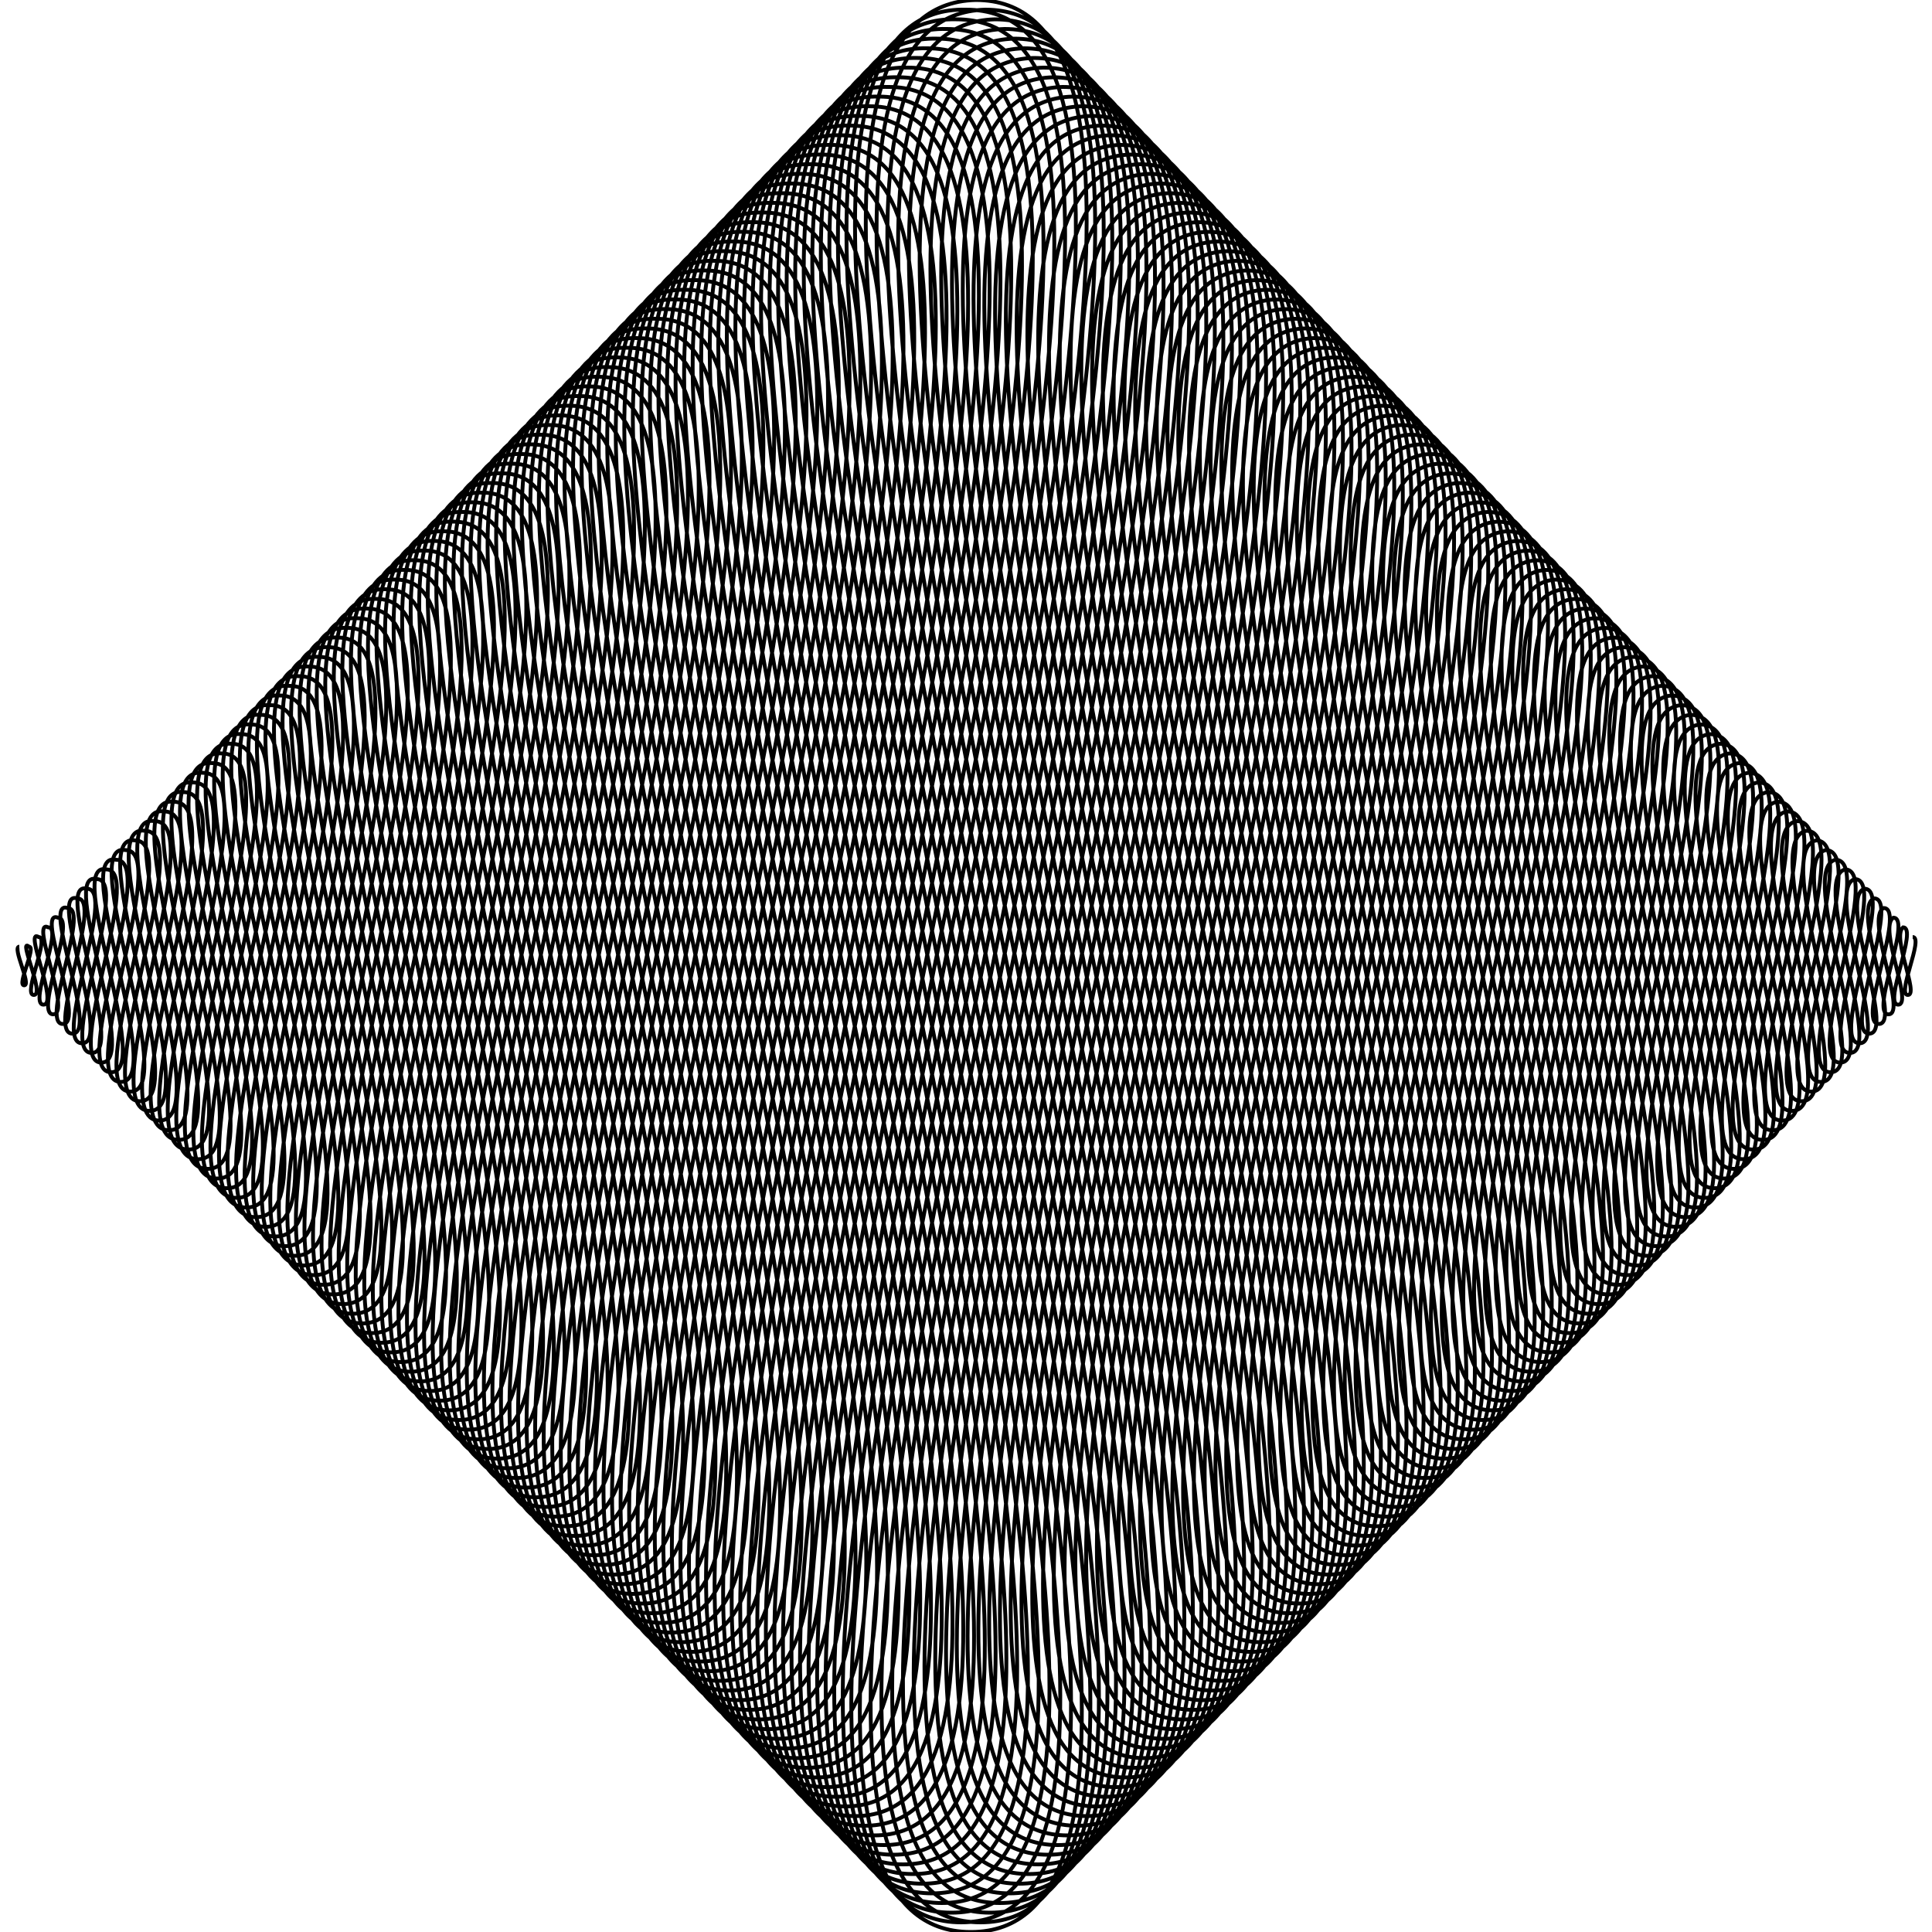 <svg id="svg_css_ex1" viewBox="0 0 100 100" 
   height="20cm"
   width="20cm"
   xmlns="http://www.w3.org/2000/svg">
  <path
    fill="none"
    stroke="black"
    stroke-width=".2"
    d="
M 1 49
C 0.6,49 1.65,51 1.25,51C 0.85,51 1.9,49 1.5,49C 0.9,48.5 2.35,51.5 1.75,51.5C 1.15,51.5 2.6,48.5 2.0,48.5C 1.2,48.0 3.05,52.0 2.25,52.0C 1.45,52.0 3.3,48.0 2.5,48.0C 1.5,47.5 3.75,52.5 2.75,52.5C 1.75,52.5 4.0,47.5 3.0,47.5C 1.8,47.0 4.45,53.0 3.25,53.0C 2.05,53.0 4.7,47.0 3.5,47.0C 2.1,46.5 5.15,53.5 3.75,53.5C 2.35,53.5 5.4,46.5 4.0,46.5C 2.4,46.0 5.85,54.0 4.25,54.0C 2.65,54.0 6.1,46.0 4.5,46.0C 2.7,45.5 6.55,54.5 4.75,54.5C 2.95,54.5 6.8,45.5 5.0,45.5C 3.0,45.0 7.25,55.0 5.25,55.0C 3.25,55.0 7.5,45.0 5.5,45.0C 3.3,44.5 7.95,55.5 5.75,55.5C 3.55,55.5 8.2,44.5 6.0,44.5C 3.6,44.0 8.65,56.0 6.25,56.0C 3.85,56.0 8.9,44.0 6.5,44.0C 3.9,43.5 9.35,56.5 6.75,56.5C 4.15,56.5 9.6,43.5 7.0,43.5C 4.2,43.0 10.05,57.0 7.25,57.0C 4.45,57.0 10.3,43.0 7.5,43.0C 4.5,42.5 10.75,57.5 7.75,57.5C 4.75,57.5 11.0,42.5 8.0,42.5C 4.8,42.0 11.45,58.0 8.25,58.0C 5.05,58.0 11.7,42.0 8.5,42.0C 5.1,41.5 12.15,58.5 8.75,58.5C 5.35,58.5 12.4,41.5 9.0,41.5C 5.4,41.0 12.85,59.0 9.25,59.0C 5.65,59.0 13.1,41.0 9.5,41.0C 5.7,40.5 13.55,59.5 9.75,59.5C 5.95,59.5 13.8,40.5 10.0,40.5C 6.0,40.0 14.25,60.0 10.25,60.0C 6.25,60.0 14.5,40.0 10.5,40.0C 6.3,39.5 14.95,60.5 10.75,60.5C 6.55,60.5 15.2,39.5 11.0,39.5C 6.6,39.0 15.65,61.0 11.25,61.0C 6.85,61.0 15.9,39.0 11.5,39.0C 6.9,38.5 16.35,61.5 11.75,61.5C 7.15,61.5 16.6,38.5 12.0,38.5C 7.2,38.0 17.05,62.0 12.25,62.0C 7.45,62.0 17.3,38.0 12.5,38.0C 7.5,37.5 17.75,62.5 12.75,62.5C 7.75,62.5 18.0,37.5 13.0,37.5C 7.8,37.0 18.45,63.0 13.25,63.0C 8.05,63.0 18.7,37.0 13.5,37.0C 8.1,36.5 19.15,63.5 13.75,63.5C 8.35,63.5 19.4,36.5 14.0,36.5C 8.4,36.0 19.85,64.0 14.25,64.0C 8.65,64.0 20.1,36.0 14.5,36.0C 8.7,35.5 20.55,64.5 14.75,64.5C 8.95,64.5 20.8,35.5 15.0,35.5C 9.0,35.0 21.25,65.0 15.25,65.0C 9.25,65.0 21.5,35.0 15.5,35.0C 9.3,34.5 21.95,65.5 15.75,65.5C 9.55,65.5 22.2,34.5 16.0,34.5C 9.6,34.0 22.65,66.0 16.25,66.0C 9.85,66.0 22.9,34.0 16.5,34.0C 9.9,33.5 23.35,66.5 16.75,66.5C 10.15,66.5 23.6,33.5 17.0,33.5C 10.2,33.0 24.05,67.0 17.25,67.0C 10.45,67.0 24.3,33.0 17.5,33.0C 10.5,32.5 24.75,67.5 17.75,67.5C 10.75,67.5 25.0,32.5 18.0,32.5C 10.8,32.0 25.45,68.0 18.25,68.0C 11.05,68.0 25.7,32.0 18.5,32.0C 11.1,31.5 26.15,68.5 18.75,68.5C 11.35,68.5 26.4,31.5 19.0,31.5C 11.4,31.0 26.85,69.0 19.25,69.0C 11.65,69.0 27.1,31.0 19.5,31.0C 11.7,30.5 27.55,69.5 19.75,69.5C 11.95,69.5 27.8,30.5 20.0,30.5C 12.0,30.0 28.25,70.0 20.25,70.0C 12.25,70.0 28.5,30.0 20.5,30.0C 12.3,29.5 28.95,70.5 20.75,70.5C 12.55,70.5 29.2,29.5 21.0,29.5C 12.6,29.0 29.65,71.0 21.25,71.0C 12.85,71.0 29.9,29.0 21.5,29.0C 12.9,28.5 30.35,71.5 21.75,71.5C 13.15,71.5 30.6,28.5 22.0,28.5C 13.2,28.0 31.05,72.0 22.25,72.0C 13.45,72.0 31.3,28.0 22.5,28.0C 13.5,27.5 31.75,72.5 22.75,72.5C 13.75,72.5 32.0,27.5 23.0,27.5C 13.8,27.0 32.45,73.0 23.25,73.0C 14.05,73.0 32.7,27.0 23.5,27.0C 14.1,26.5 33.15,73.5 23.75,73.5C 14.35,73.5 33.4,26.5 24.0,26.5C 14.4,26.0 33.85,74.0 24.25,74.0C 14.65,74.0 34.1,26.0 24.5,26.0C 14.7,25.5 34.55,74.5 24.75,74.5C 14.95,74.5 34.8,25.5 25.0,25.5C 15.0,25.0 35.25,75.0 25.25,75.0C 15.25,75.0 35.5,25.0 25.5,25.0C 15.3,24.5 35.95,75.5 25.75,75.5C 15.55,75.5 36.2,24.5 26.0,24.5C 15.6,24.0 36.65,76.0 26.25,76.0C 15.85,76.0 36.9,24.0 26.5,24.0C 15.9,23.5 37.35,76.5 26.75,76.5C 16.15,76.5 37.6,23.5 27.0,23.5C 16.2,23.0 38.05,77.0 27.25,77.0C 16.45,77.0 38.3,23.0 27.5,23.0C 16.5,22.5 38.75,77.5 27.75,77.5C 16.75,77.5 39.0,22.5 28.0,22.5C 16.8,22.0 39.45,78.0 28.25,78.0C 17.05,78.0 39.7,22.0 28.5,22.0C 17.1,21.5 40.15,78.5 28.75,78.5C 17.35,78.5 40.4,21.5 29.0,21.5C 17.4,21.0 40.85,79.0 29.25,79.0C 17.65,79.0 41.1,21.0 29.5,21.0C 17.7,20.5 41.55,79.5 29.75,79.5C 17.95,79.5 41.8,20.5 30.0,20.5C 18.0,20.0 42.25,80.0 30.25,80.0C 18.25,80.0 42.5,20.0 30.5,20.0C 18.3,19.5 42.95,80.5 30.75,80.5C 18.55,80.5 43.2,19.5 31.0,19.5C 18.6,19.0 43.65,81.0 31.25,81.0C 18.85,81.0 43.9,19.0 31.5,19.0C 18.9,18.5 44.35,81.5 31.75,81.5C 19.15,81.5 44.6,18.5 32.0,18.5C 19.2,18.0 45.05,82.0 32.25,82.0C 19.45,82.0 45.3,18.0 32.5,18.0C 19.5,17.5 45.75,82.5 32.75,82.5C 19.75,82.5 46.0,17.5 33.0,17.5C 19.8,17.0 46.45,83.0 33.25,83.0C 20.05,83.0 46.7,17.0 33.5,17.0C 20.1,16.5 47.15,83.5 33.75,83.5C 20.35,83.5 47.4,16.5 34.0,16.5C 20.4,16.0 47.85,84.0 34.25,84.0C 20.65,84.0 48.1,16.0 34.5,16.0C 20.7,15.5 48.55,84.5 34.75,84.5C 20.95,84.5 48.8,15.5 35.0,15.5C 21.0,15.0 49.25,85.0 35.25,85.0C 21.25,85.0 49.5,15.0 35.5,15.0C 21.3,14.5 49.95,85.5 35.75,85.5C 21.55,85.5 50.2,14.5 36.0,14.5C 21.6,14.0 50.65,86.0 36.25,86.0C 21.85,86.0 50.9,14.0 36.5,14.0C 21.9,13.5 51.35,86.5 36.75,86.5C 22.15,86.5 51.6,13.5 37.0,13.5C 22.2,13.0 52.05,87.0 37.25,87.0C 22.45,87.0 52.3,13.0 37.5,13.0C 22.5,12.5 52.75,87.5 37.75,87.5C 22.75,87.5 53.0,12.5 38.0,12.5C 22.8,12.0 53.45,88.0 38.25,88.0C 23.05,88.0 53.7,12.0 38.5,12.0C 23.1,11.5 54.15,88.5 38.75,88.5C 23.35,88.5 54.4,11.5 39.0,11.5C 23.4,11.0 54.85,89.0 39.25,89.0C 23.65,89.0 55.1,11.0 39.5,11.0C 23.7,10.5 55.55,89.5 39.75,89.5C 23.95,89.5 55.8,10.5 40.0,10.5C 24.0,10.0 56.25,90.0 40.25,90.0C 24.25,90.0 56.5,10.0 40.5,10.0C 24.3,9.5 56.95,90.5 40.75,90.5C 24.55,90.5 57.2,9.5 41.0,9.5C 24.6,9.0 57.65,91.0 41.25,91.0C 24.85,91.0 57.9,9.0 41.5,9.0C 24.9,8.5 58.35,91.5 41.75,91.5C 25.15,91.5 58.6,8.5 42.0,8.5C 25.2,8.0 59.05,92.0 42.25,92.0C 25.45,92.0 59.3,8.0 42.5,8.0C 25.5,7.5 59.75,92.5 42.75,92.5C 25.75,92.5 60.0,7.5 43.0,7.5C 25.8,7.0 60.45,93.0 43.25,93.0C 26.05,93.0 60.7,7.0 43.5,7.0C 26.1,6.5 61.15,93.5 43.75,93.5C 26.35,93.5 61.4,6.5 44.0,6.5C 26.4,6.0 61.85,94.0 44.25,94.0C 26.65,94.0 62.1,6.0 44.5,6.0C 26.7,5.5 62.55,94.5 44.75,94.5C 26.95,94.5 62.8,5.5 45.0,5.5C 27.0,5.0 63.25,95.0 45.25,95.0C 27.25,95.0 63.5,5.0 45.5,5.0C 27.3,4.5 63.95,95.5 45.75,95.5C 27.55,95.5 64.2,4.5 46.0,4.5C 27.6,4.0 64.65,96.0 46.25,96.0C 27.85,96.0 64.9,4.0 46.5,4.0C 27.9,3.5 65.35,96.5 46.75,96.5C 28.15,96.5 65.6,3.5 47.0,3.5C 28.2,3.0 66.05,97.0 47.25,97.0C 28.45,97.0 66.3,3.0 47.5,3.0C 28.5,2.5 66.75,97.5 47.75,97.5C 28.75,97.5 67.0,2.5 48.0,2.5C 28.8,2.0 67.45,98.0 48.25,98.0C 29.05,98.0 67.7,2.0 48.5,2.0C 29.1,1.5 68.15,98.5 48.75,98.5C 29.35,98.5 68.4,1.5 49.0,1.5C 29.4,1.0 68.85,99.0 49.25,99.0C 29.65,99.0 69.1,1.0 49.5,1.0C 29.7,0.5 69.55,99.5 49.75,99.5C 29.95,99.5 69.8,0.5 50.0,0.5C 30.0,0.0 70.25,100.0 50.25,100.0C 30.25,100.0 70.5,0.0 50.5,0.0C 30.7,0.5 70.55,99.5 50.75,99.5C 30.95,99.5 70.8,0.5 51.0,0.5C 31.4,1.0 70.85,99.0 51.25,99.0C 31.65,99.0 71.1,1.0 51.5,1.0C 32.1,1.5 71.15,98.5 51.75,98.5C 32.35,98.5 71.4,1.5 52.0,1.5C 32.8,2.0 71.45,98.0 52.25,98.0C 33.05,98.0 71.7,2.0 52.5,2.0C 33.5,2.5 71.75,97.5 52.75,97.5C 33.75,97.5 72.0,2.5 53.0,2.5C 34.2,3.0 72.05,97.0 53.25,97.0C 34.45,97.0 72.3,3.0 53.5,3.0C 34.9,3.5 72.35,96.5 53.75,96.5C 35.15,96.5 72.6,3.5 54.0,3.5C 35.6,4.0 72.65,96.0 54.25,96.0C 35.85,96.0 72.9,4.0 54.5,4.0C 36.3,4.5 72.95,95.5 54.75,95.5C 36.55,95.5 73.2,4.5 55.0,4.5C 37.0,5.0 73.25,95.0 55.25,95.0C 37.25,95.0 73.5,5.0 55.5,5.0C 37.7,5.5 73.55,94.5 55.75,94.5C 37.95,94.5 73.8,5.5 56.0,5.5C 38.4,6.0 73.85,94.0 56.25,94.0C 38.65,94.0 74.1,6.0 56.5,6.0C 39.1,6.5 74.15,93.5 56.75,93.5C 39.35,93.5 74.4,6.5 57.0,6.5C 39.8,7.0 74.45,93.0 57.25,93.0C 40.05,93.0 74.7,7.0 57.5,7.0C 40.5,7.5 74.75,92.5 57.75,92.5C 40.75,92.5 75.0,7.5 58.0,7.5C 41.2,8.0 75.05,92.0 58.25,92.0C 41.45,92.0 75.3,8.0 58.5,8.0C 41.9,8.5 75.35,91.5 58.75,91.5C 42.15,91.5 75.6,8.5 59.0,8.5C 42.6,9.0 75.65,91.0 59.25,91.0C 42.85,91.0 75.9,9.0 59.5,9.0C 43.3,9.5 75.95,90.5 59.75,90.5C 43.55,90.5 76.2,9.5 60.0,9.5C 44.0,10.0 76.25,90.0 60.25,90.0C 44.25,90.0 76.5,10.0 60.5,10.0C 44.7,10.5 76.55,89.5 60.75,89.5C 44.95,89.5 76.8,10.5 61.0,10.5C 45.4,11.0 76.85,89.0 61.25,89.0C 45.65,89.0 77.1,11.0 61.5,11.0C 46.1,11.5 77.15,88.5 61.75,88.5C 46.35,88.5 77.4,11.5 62.0,11.5C 46.8,12.0 77.45,88.0 62.25,88.0C 47.05,88.0 77.7,12.0 62.5,12.0C 47.5,12.5 77.75,87.5 62.75,87.5C 47.75,87.5 78.0,12.5 63.0,12.5C 48.2,13.0 78.05,87.0 63.25,87.0C 48.45,87.0 78.3,13.0 63.5,13.0C 48.9,13.5 78.35,86.5 63.75,86.5C 49.15,86.5 78.6,13.5 64.0,13.5C 49.6,14.0 78.65,86.0 64.25,86.0C 49.85,86.0 78.9,14.0 64.5,14.0C 50.3,14.5 78.95,85.5 64.75,85.5C 50.55,85.5 79.2,14.5 65.0,14.5C 51.0,15.0 79.25,85.0 65.25,85.0C 51.25,85.0 79.5,15.0 65.5,15.0C 51.7,15.5 79.55,84.5 65.75,84.5C 51.95,84.5 79.8,15.5 66.0,15.5C 52.4,16.0 79.85,84.0 66.25,84.0C 52.65,84.0 80.1,16.0 66.5,16.0C 53.1,16.5 80.15,83.5 66.75,83.5C 53.35,83.5 80.4,16.5 67.0,16.5C 53.8,17.0 80.45,83.0 67.25,83.0C 54.05,83.0 80.7,17.0 67.5,17.0C 54.5,17.5 80.75,82.5 67.75,82.5C 54.75,82.5 81.0,17.5 68.0,17.5C 55.2,18.0 81.05,82.0 68.25,82.0C 55.45,82.0 81.3,18.0 68.5,18.0C 55.9,18.5 81.35,81.5 68.75,81.5C 56.15,81.5 81.6,18.5 69.0,18.5C 56.6,19.0 81.65,81.0 69.25,81.0C 56.85,81.0 81.9,19.0 69.5,19.0C 57.3,19.5 81.95,80.5 69.75,80.5C 57.55,80.5 82.2,19.5 70.0,19.5C 58.0,20.0 82.25,80.0 70.25,80.0C 58.25,80.0 82.5,20.0 70.5,20.0C 58.7,20.5 82.55,79.5 70.75,79.5C 58.95,79.5 82.8,20.5 71.0,20.5C 59.4,21.0 82.85,79.0 71.25,79.0C 59.65,79.0 83.1,21.0 71.5,21.0C 60.1,21.5 83.15,78.5 71.75,78.5C 60.35,78.5 83.4,21.5 72.0,21.5C 60.8,22.0 83.45,78.0 72.25,78.0C 61.05,78.0 83.7,22.0 72.5,22.0C 61.5,22.5 83.75,77.5 72.75,77.5C 61.75,77.5 84.0,22.5 73.0,22.5C 62.2,23.0 84.05,77.0 73.25,77.0C 62.45,77.0 84.3,23.0 73.5,23.0C 62.9,23.5 84.35,76.5 73.75,76.5C 63.15,76.5 84.6,23.5 74.0,23.5C 63.6,24.0 84.65,76.0 74.25,76.0C 63.85,76.0 84.9,24.0 74.5,24.0C 64.3,24.5 84.95,75.5 74.75,75.5C 64.55,75.5 85.2,24.5 75.0,24.5C 65.0,25.0 85.25,75.0 75.25,75.0C 65.25,75.0 85.5,25.0 75.5,25.0C 65.7,25.5 85.55,74.5 75.75,74.5C 65.95,74.5 85.8,25.5 76.0,25.5C 66.4,26.0 85.85,74.0 76.25,74.0C 66.65,74.0 86.1,26.0 76.5,26.0C 67.1,26.5 86.15,73.5 76.75,73.5C 67.35,73.5 86.4,26.5 77.0,26.5C 67.8,27.0 86.45,73.0 77.25,73.0C 68.05,73.0 86.7,27.0 77.5,27.0C 68.5,27.5 86.75,72.5 77.75,72.5C 68.75,72.5 87.0,27.5 78.0,27.5C 69.2,28.0 87.05,72.0 78.25,72.0C 69.45,72.0 87.3,28.0 78.5,28.0C 69.9,28.5 87.35,71.5 78.75,71.5C 70.15,71.5 87.6,28.5 79.0,28.5C 70.6,29.0 87.65,71.0 79.25,71.0C 70.85,71.0 87.9,29.0 79.5,29.0C 71.3,29.5 87.95,70.5 79.75,70.5C 71.55,70.5 88.2,29.5 80.0,29.5C 72.0,30.0 88.25,70.0 80.25,70.0C 72.25,70.0 88.5,30.0 80.5,30.0C 72.7,30.5 88.55,69.5 80.75,69.5C 72.95,69.5 88.8,30.5 81.0,30.5C 73.4,31.0 88.85,69.0 81.25,69.0C 73.65,69.0 89.1,31.0 81.5,31.0C 74.1,31.5 89.15,68.5 81.75,68.5C 74.35,68.5 89.4,31.5 82.0,31.5C 74.8,32.0 89.45,68.0 82.25,68.0C 75.05,68.0 89.7,32.0 82.5,32.0C 75.5,32.5 89.75,67.5 82.75,67.5C 75.75,67.5 90.0,32.5 83.0,32.5C 76.2,33.0 90.05,67.0 83.25,67.0C 76.45,67.0 90.3,33.0 83.5,33.0C 76.9,33.5 90.35,66.5 83.75,66.5C 77.15,66.5 90.6,33.5 84.0,33.5C 77.6,34.0 90.65,66.0 84.25,66.0C 77.85,66.0 90.9,34.0 84.5,34.0C 78.3,34.5 90.95,65.5 84.75,65.5C 78.55,65.5 91.2,34.5 85.0,34.5C 79.0,35.0 91.25,65.0 85.25,65.0C 79.25,65.0 91.5,35.0 85.5,35.0C 79.7,35.5 91.55,64.5 85.75,64.5C 79.95,64.5 91.8,35.5 86.0,35.5C 80.4,36.0 91.85,64.0 86.25,64.0C 80.65,64.0 92.1,36.0 86.5,36.0C 81.1,36.5 92.15,63.5 86.75,63.5C 81.35,63.5 92.4,36.5 87.0,36.5C 81.8,37.0 92.45,63.0 87.25,63.0C 82.05,63.0 92.7,37.0 87.5,37.0C 82.5,37.5 92.75,62.5 87.75,62.5C 82.75,62.5 93.0,37.5 88.0,37.5C 83.2,38.0 93.05,62.0 88.25,62.0C 83.45,62.0 93.3,38.0 88.5,38.0C 83.9,38.5 93.35,61.5 88.75,61.5C 84.15,61.5 93.6,38.5 89.0,38.5C 84.6,39.0 93.65,61.0 89.25,61.0C 84.85,61.0 93.9,39.0 89.5,39.0C 85.3,39.5 93.95,60.5 89.75,60.5C 85.55,60.5 94.2,39.5 90.0,39.5C 86.0,40.0 94.25,60.0 90.25,60.0C 86.25,60.0 94.5,40.0 90.5,40.0C 86.7,40.5 94.55,59.5 90.75,59.5C 86.95,59.5 94.8,40.5 91.0,40.5C 87.4,41.0 94.85,59.0 91.25,59.0C 87.65,59.0 95.1,41.0 91.5,41.0C 88.1,41.5 95.15,58.5 91.75,58.5C 88.35,58.5 95.4,41.5 92.0,41.5C 88.8,42.0 95.45,58.0 92.25,58.0C 89.05,58.0 95.7,42.0 92.5,42.0C 89.5,42.5 95.75,57.5 92.75,57.5C 89.75,57.5 96.0,42.5 93.0,42.5C 90.2,43.0 96.05,57.0 93.25,57.0C 90.45,57.0 96.3,43.0 93.5,43.0C 90.9,43.5 96.35,56.5 93.75,56.5C 91.15,56.5 96.6,43.5 94.0,43.5C 91.6,44.0 96.65,56.0 94.25,56.0C 91.85,56.0 96.9,44.0 94.5,44.0C 92.3,44.5 96.95,55.5 94.75,55.5C 92.55,55.5 97.2,44.5 95.0,44.5C 93.0,45.0 97.25,55.0 95.25,55.0C 93.25,55.0 97.5,45.0 95.5,45.0C 93.7,45.5 97.55,54.5 95.75,54.5C 93.95,54.5 97.8,45.5 96.0,45.5C 94.4,46.0 97.85,54.0 96.25,54.0C 94.65,54.0 98.1,46.0 96.5,46.0C 95.1,46.5 98.15,53.5 96.75,53.5C 95.35,53.5 98.4,46.5 97.0,46.5C 95.8,47.0 98.45,53.0 97.25,53.0C 96.05,53.0 98.7,47.0 97.5,47.0C 96.5,47.5 98.75,52.5 97.75,52.5C 96.75,52.5 99.0,47.5 98.0,47.5C 97.2,48.0 99.05,52.0 98.25,52.0C 97.45,52.0 99.3,48.0 98.5,48.0C 97.9,48.5 99.35,51.5 98.75,51.5C 98.15,51.5 99.6,48.5 99.0,48.5"/>
</svg>